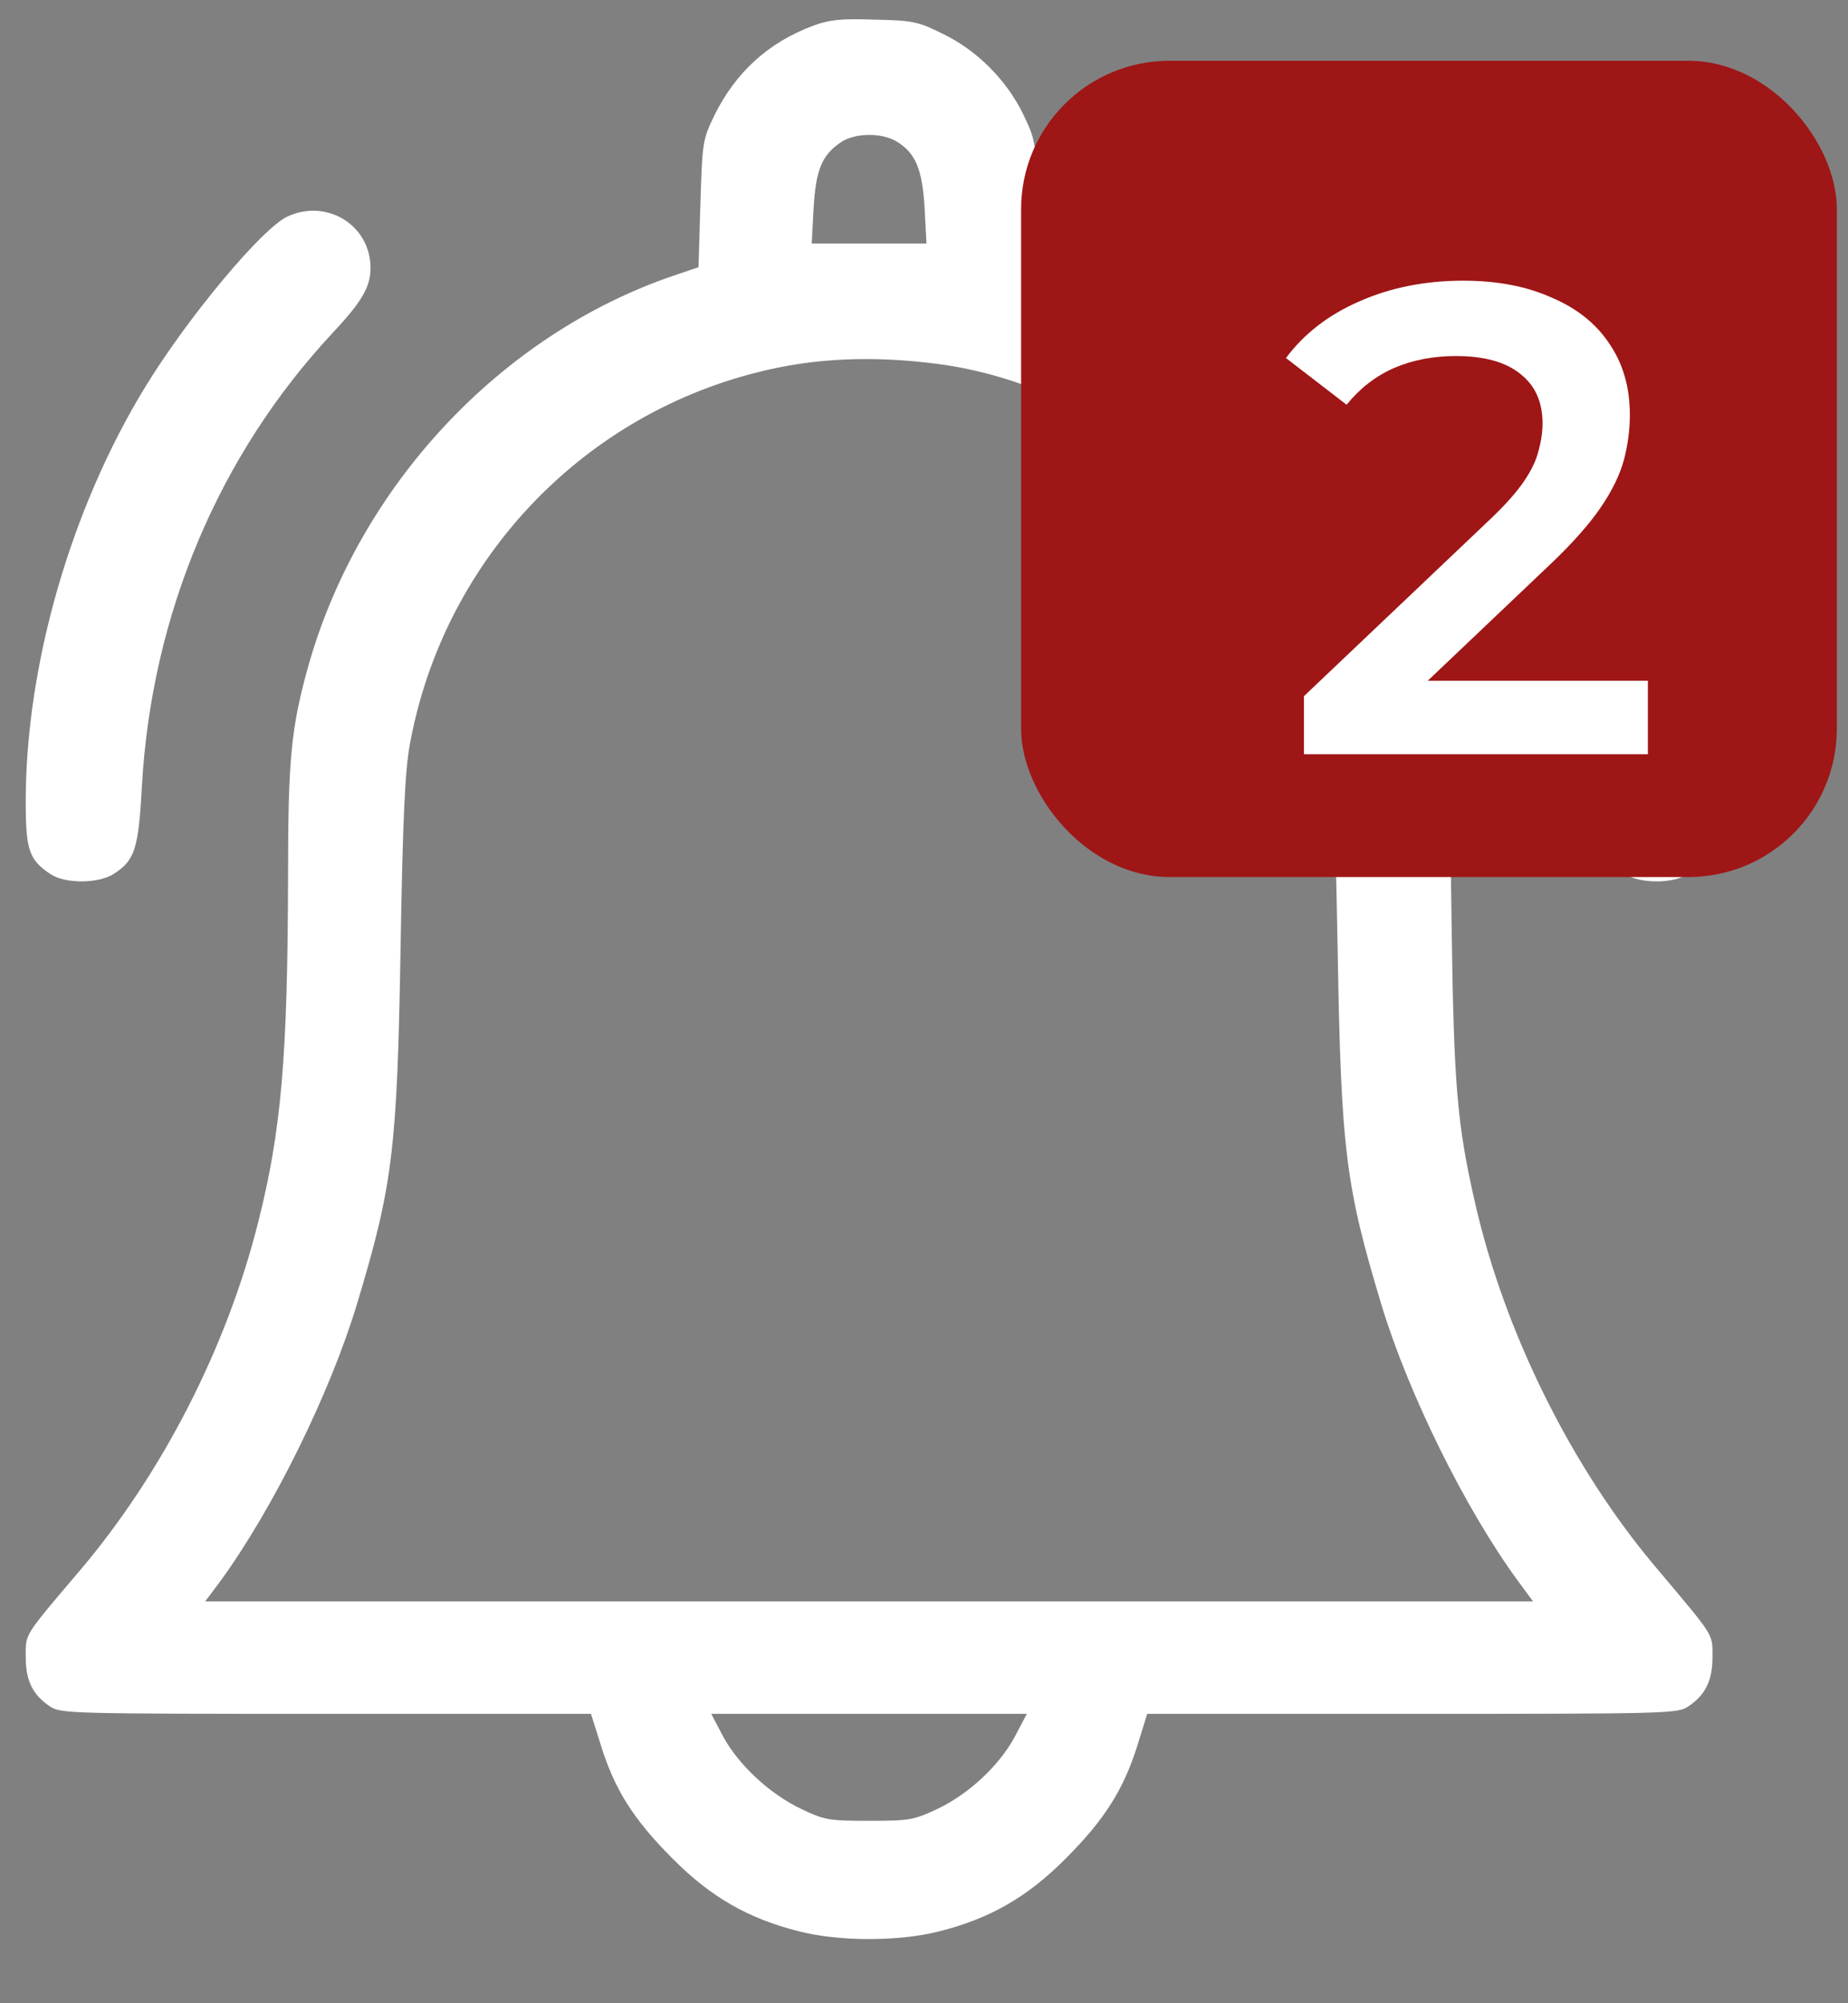 <svg width="24" height="26" viewBox="0 0 24 26" fill="none" xmlns="http://www.w3.org/2000/svg">
<rect x="0" y="0" width="24" height="26" fill="#808080" stroke="none"/>
<path d="M10.562 0.333C9.977 0.552 9.554 0.937 9.276 1.501C9.126 1.813 9.121 1.842 9.096 2.645L9.072 3.468L8.756 3.575C6.502 4.339 4.657 6.311 3.999 8.662C3.78 9.451 3.741 9.86 3.741 11.364C3.736 13.72 3.654 14.675 3.352 15.867C2.943 17.493 2.11 19.114 1.049 20.37C0.3 21.251 0.334 21.198 0.334 21.505C0.334 21.816 0.426 22.001 0.655 22.152C0.791 22.24 0.947 22.244 4.233 22.244H7.675L7.801 22.644C7.981 23.228 8.23 23.617 8.731 24.119C9.233 24.625 9.719 24.902 10.382 25.068C10.902 25.2 11.672 25.2 12.193 25.068C12.854 24.902 13.341 24.625 13.843 24.119C14.344 23.617 14.592 23.228 14.773 22.649L14.899 22.244H18.341C21.627 22.244 21.783 22.24 21.919 22.152C22.148 22.001 22.24 21.816 22.24 21.505C22.24 21.198 22.274 21.256 21.52 20.36C20.415 19.061 19.534 17.284 19.154 15.6C18.92 14.577 18.881 14.066 18.852 11.997C18.828 9.904 18.799 9.534 18.604 8.789C18.244 7.401 17.586 6.292 16.511 5.25C15.732 4.495 14.782 3.901 13.843 3.58L13.502 3.463L13.478 2.64C13.453 1.832 13.448 1.818 13.288 1.482C13.069 1.034 12.684 0.649 12.236 0.435C11.92 0.279 11.852 0.265 11.36 0.255C10.922 0.24 10.776 0.255 10.562 0.333ZM11.637 1.832C11.891 1.983 11.978 2.193 12.008 2.704L12.032 3.161H11.287H10.542L10.566 2.704C10.596 2.197 10.674 2.012 10.927 1.842C11.107 1.725 11.443 1.72 11.637 1.832ZM12.183 4.724C14.339 5.011 16.321 6.666 17.027 8.784C17.299 9.607 17.328 9.899 17.372 12.313C17.416 14.932 17.474 15.39 17.942 16.938C18.292 18.092 19.032 19.591 19.719 20.526L19.909 20.784H11.287H2.665L2.855 20.531C3.542 19.591 4.282 18.092 4.632 16.938C5.1 15.39 5.158 14.932 5.202 12.313C5.231 10.605 5.26 10.001 5.323 9.66C5.752 7.309 7.514 5.42 9.822 4.836C10.557 4.646 11.326 4.612 12.183 4.724ZM13.181 22.537C12.981 22.911 12.587 23.281 12.178 23.476C11.866 23.622 11.818 23.632 11.287 23.632C10.761 23.632 10.708 23.622 10.411 23.481C9.997 23.286 9.593 22.907 9.393 22.541L9.237 22.244H11.287H13.336L13.181 22.537Z" fill="white"/>
<path d="M3.732 2.811C3.405 2.962 2.437 4.12 1.887 5.021C0.918 6.603 0.334 8.638 0.334 10.405C0.334 11.033 0.377 11.159 0.655 11.345C0.845 11.471 1.268 11.471 1.473 11.345C1.75 11.169 1.799 11.023 1.843 10.2C1.969 7.976 2.841 5.907 4.316 4.325C4.705 3.911 4.812 3.721 4.812 3.478C4.812 2.923 4.243 2.572 3.732 2.811Z" fill="white"/>
<path d="M18.141 2.825C17.81 2.996 17.669 3.468 17.84 3.809C17.888 3.896 18.073 4.125 18.258 4.325C19.733 5.907 20.595 7.947 20.726 10.186C20.78 11.023 20.824 11.174 21.101 11.345C21.306 11.471 21.729 11.471 21.919 11.345C22.197 11.159 22.24 11.033 22.24 10.405C22.24 8.638 21.656 6.603 20.687 5.021C20.137 4.12 19.169 2.962 18.842 2.811C18.609 2.699 18.365 2.704 18.141 2.825Z" fill="white"/>
<rect x="13.261" y="0.789" width="10.594" height="10.594" rx="1.926" fill="#9F1616"/>
<path d="M16.934 9.789V9.036L19.341 6.751C19.543 6.56 19.692 6.393 19.791 6.248C19.889 6.104 19.952 5.972 19.981 5.85C20.016 5.723 20.033 5.605 20.033 5.495C20.033 5.218 19.938 5.005 19.747 4.855C19.557 4.699 19.277 4.621 18.908 4.621C18.613 4.621 18.345 4.673 18.103 4.777C17.866 4.881 17.661 5.04 17.488 5.253L16.701 4.647C16.937 4.33 17.255 4.085 17.653 3.912C18.057 3.733 18.507 3.643 19.003 3.643C19.442 3.643 19.822 3.715 20.145 3.86C20.474 3.998 20.725 4.197 20.898 4.457C21.077 4.716 21.167 5.025 21.167 5.383C21.167 5.579 21.141 5.775 21.089 5.972C21.037 6.162 20.939 6.364 20.795 6.577C20.65 6.791 20.44 7.03 20.163 7.296L18.094 9.261L17.86 8.836H21.401V9.789H16.934Z" fill="white"/>
</svg>

